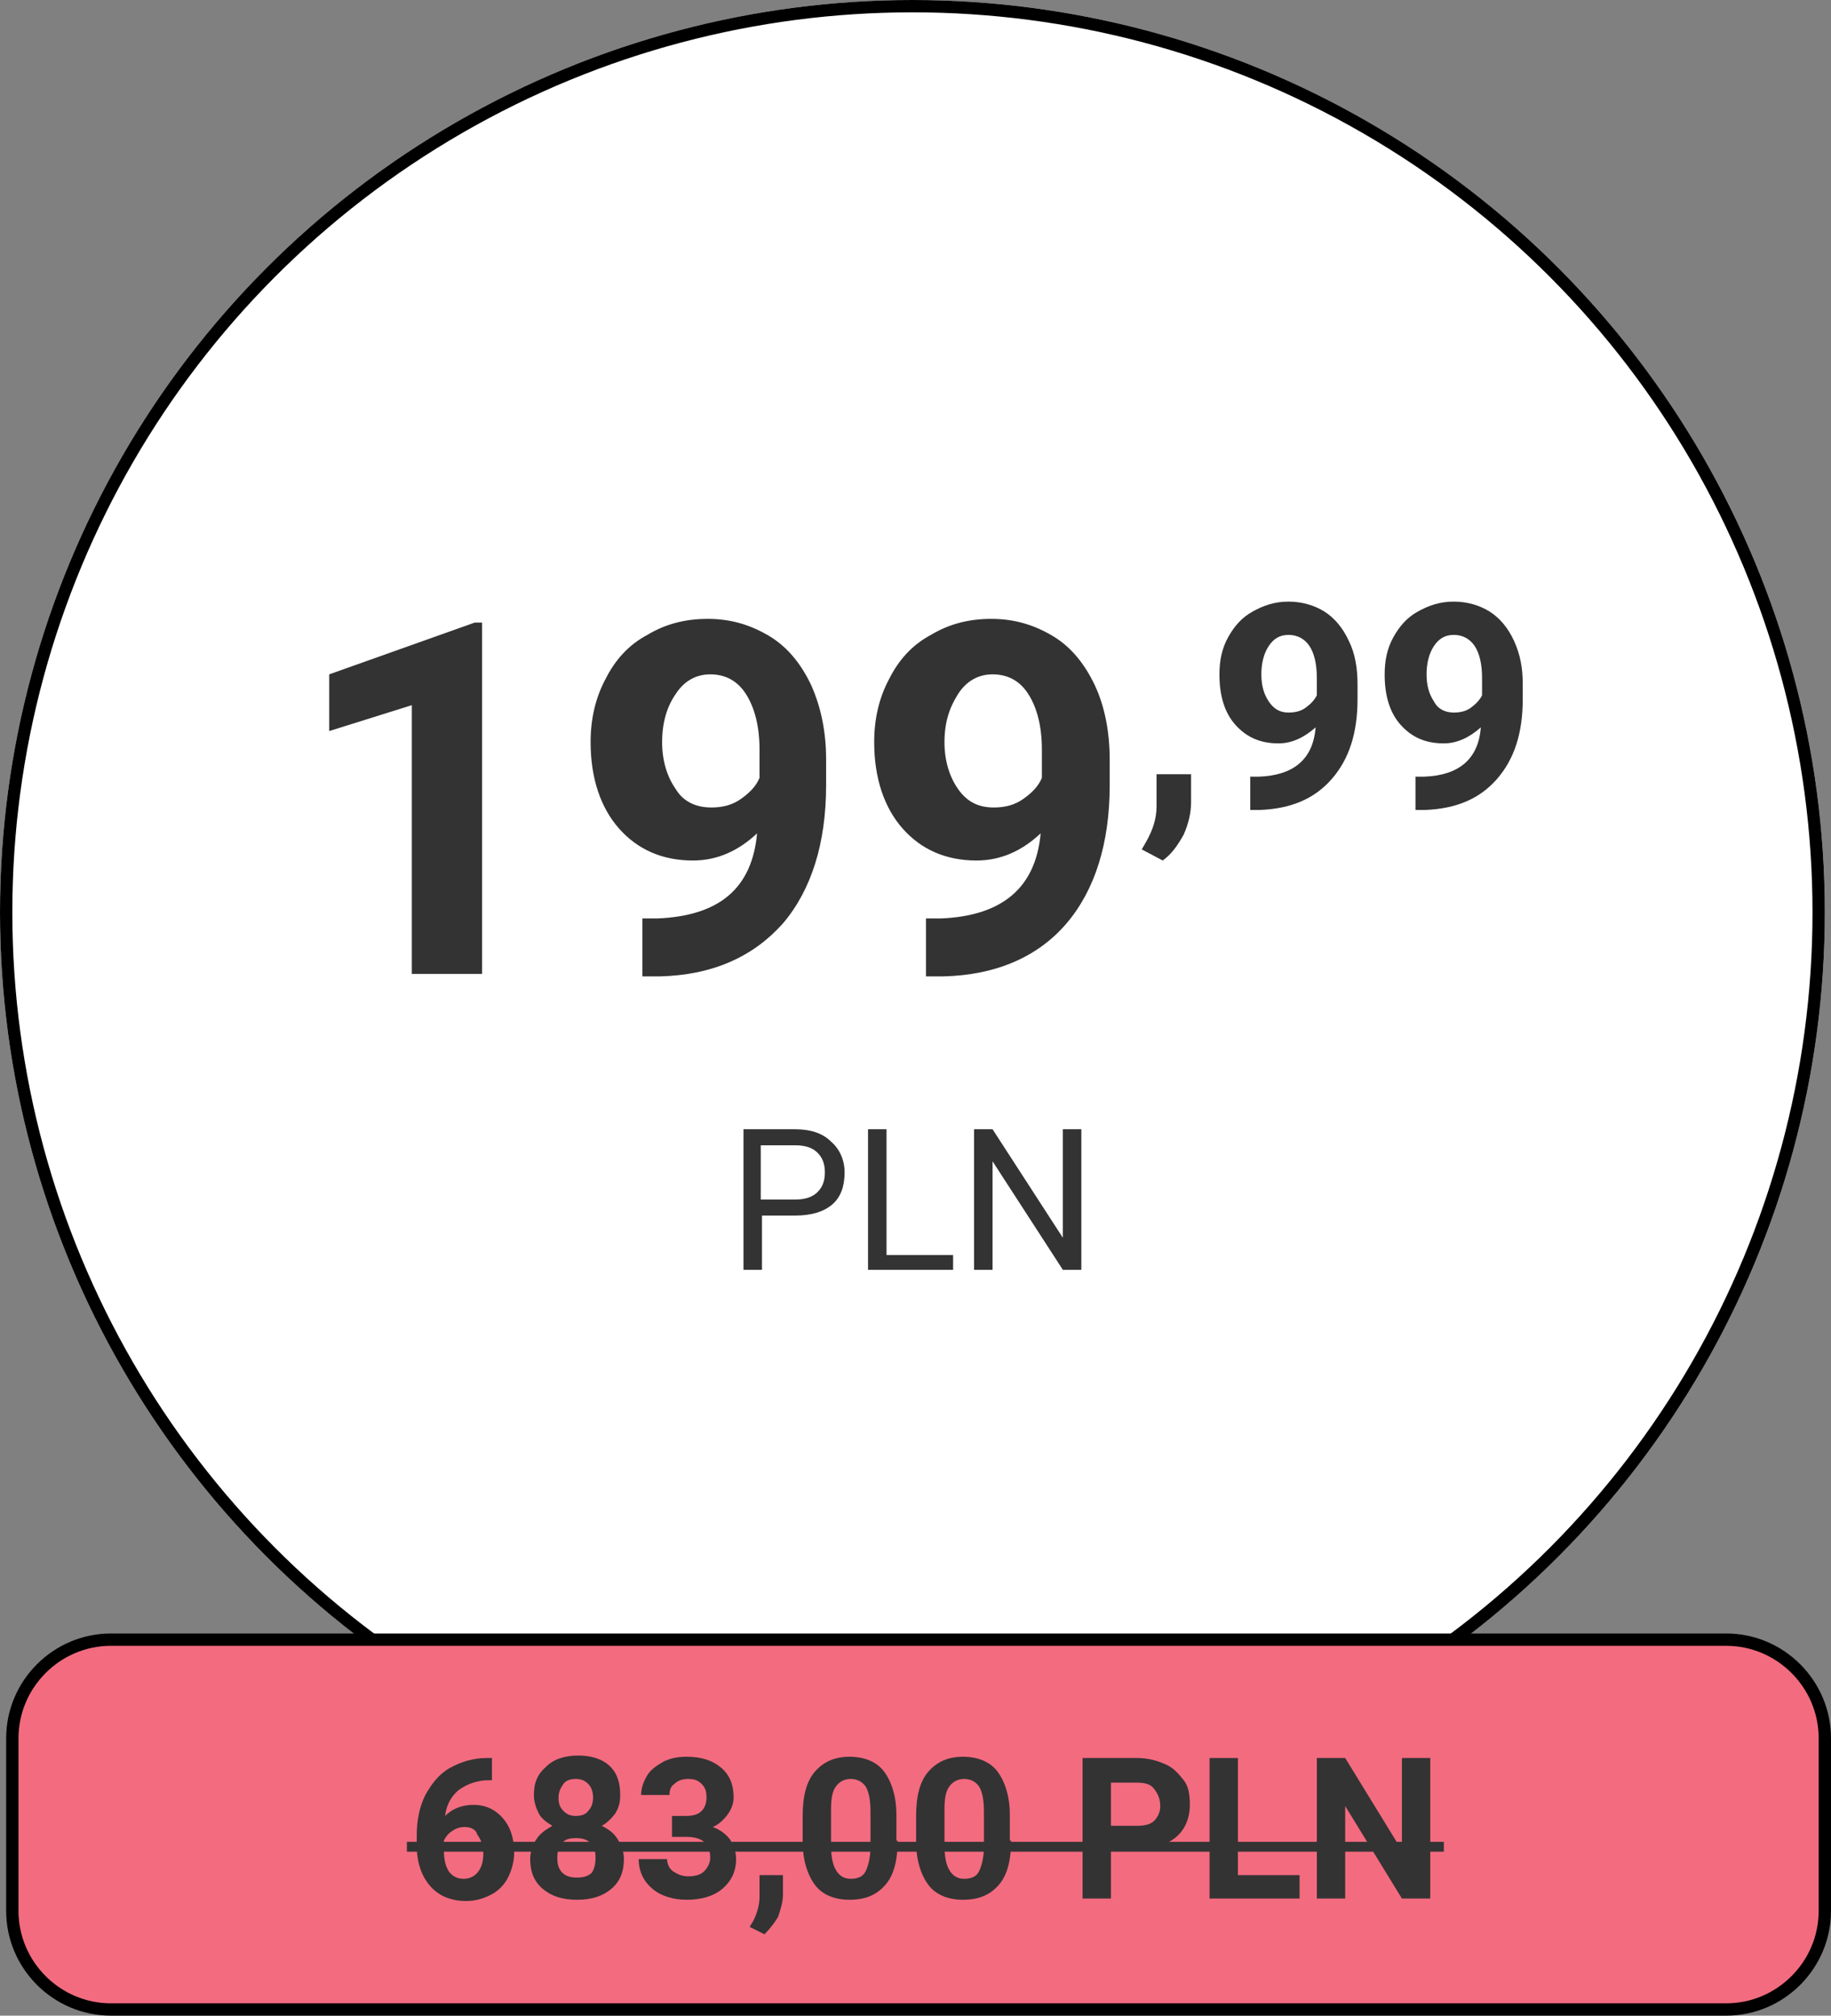 <?xml version="1.0" encoding="utf-8"?>
<!-- Generator: Adobe Illustrator 24.3.0, SVG Export Plug-In . SVG Version: 6.00 Build 0)  -->
<svg version="1.1" id="Warstwa_1" xmlns="http://www.w3.org/2000/svg" xmlns:xlink="http://www.w3.org/1999/xlink" x="0px" y="0px"
	 viewBox="0 0 148.5 163.5" style="enable-background:new 0 0 148.5 163.5;" xml:space="preserve">
<rect x="0" y="0" width="148.5" height="163.5" fill="#808080" stroke="none"/>
<style type="text/css">
	.st0{fill:#FFFFFF;}
	.st1{fill:none;stroke:#000000;}
	.st2{enable-background:new    ;}
	.st3{fill:#333333;}
	.st4{fill:#F36B7F;stroke:#000000;}
</style>
<g id="price_small" transform="translate(-410.5 -121)">
	<g id="Group_53" transform="translate(-558 1)">
		<g id="Ellipse_8" transform="translate(968.5 120)">
			<circle class="st0" cx="74" cy="74" r="74"/>
			<circle class="st1" cx="74" cy="74" r="73.5"/>
		</g>
		<g class="st2">
			<path class="st3" d="M1007.5,199h-5.6v-21.8l-6.7,2.1v-4.6l11.8-4.2h0.6V199z"/>
			<path class="st3" d="M1029.9,187.6c-1.5,1.4-3.2,2.2-5.2,2.2c-2.5,0-4.5-0.9-6-2.6c-1.5-1.7-2.3-4.1-2.3-7c0-1.9,0.4-3.6,1.2-5.1
				c0.8-1.6,1.9-2.8,3.4-3.6c1.5-0.9,3.1-1.3,4.9-1.3c1.9,0,3.5,0.5,5,1.4c1.5,0.9,2.6,2.3,3.4,4c0.8,1.8,1.2,3.8,1.2,6v2.1
				c0,4.7-1.2,8.5-3.5,11.2c-2.4,2.7-5.7,4.2-10,4.3l-1.4,0v-4.7l1.2,0C1026.9,194.3,1029.5,192,1029.9,187.6z M1026.2,185.5
				c0.9,0,1.7-0.2,2.4-0.7c0.7-0.5,1.2-1,1.5-1.7v-2.3c0-1.9-0.4-3.4-1.1-4.5c-0.7-1.1-1.7-1.6-2.9-1.6c-1.1,0-2.1,0.5-2.8,1.6
				c-0.7,1-1.1,2.3-1.1,3.9c0,1.5,0.4,2.8,1.1,3.8C1023.9,185,1024.9,185.5,1026.2,185.5z"/>
			<path class="st3" d="M1052.9,187.6c-1.5,1.4-3.2,2.2-5.2,2.2c-2.5,0-4.5-0.9-6-2.6c-1.5-1.7-2.3-4.1-2.3-7c0-1.9,0.4-3.6,1.2-5.1
				c0.8-1.6,1.9-2.8,3.4-3.6c1.5-0.9,3.1-1.3,4.9-1.3c1.9,0,3.5,0.5,5,1.4s2.6,2.3,3.4,4s1.2,3.8,1.2,6v2.1c0,4.7-1.2,8.5-3.5,11.2
				s-5.7,4.2-10,4.3l-1.4,0v-4.7l1.2,0C1049.8,194.3,1052.5,192,1052.9,187.6z M1049.1,185.5c0.9,0,1.7-0.2,2.4-0.7s1.2-1,1.5-1.7
				v-2.3c0-1.9-0.4-3.4-1.1-4.5s-1.7-1.6-2.9-1.6c-1.1,0-2.1,0.5-2.8,1.6s-1.1,2.3-1.1,3.9c0,1.5,0.4,2.8,1.1,3.8
				S1047.8,185.5,1049.1,185.5z"/>
		</g>
		<g class="st2">
			<path class="st3" d="M1062.8,189.8l-1.7-0.9l0.4-0.7c0.5-0.9,0.8-1.8,0.8-2.8v-2.6h2.8l0,2.3c0,0.8-0.2,1.7-0.6,2.6
				C1064,188.6,1063.5,189.3,1062.8,189.8z"/>
			<path class="st3" d="M1075.2,179c-0.9,0.8-1.9,1.3-3,1.3c-1.5,0-2.6-0.5-3.5-1.5c-0.9-1-1.3-2.4-1.3-4.1c0-1.1,0.2-2.1,0.7-3
				c0.5-0.9,1.1-1.6,2-2.1s1.8-0.8,2.9-0.8c1.1,0,2.1,0.3,2.9,0.8s1.5,1.3,2,2.4c0.5,1,0.7,2.2,0.7,3.5v1.2c0,2.8-0.7,4.9-2.1,6.5
				s-3.3,2.4-5.8,2.5l-0.8,0v-2.7l0.7,0C1073.4,182.9,1075,181.6,1075.2,179z M1073,177.8c0.5,0,1-0.1,1.4-0.4
				c0.4-0.3,0.7-0.6,0.9-1V175c0-1.1-0.2-2-0.6-2.6c-0.4-0.6-1-0.9-1.7-0.9c-0.7,0-1.2,0.3-1.6,0.9c-0.4,0.6-0.6,1.4-0.6,2.3
				c0,0.9,0.2,1.6,0.6,2.2S1072.3,177.8,1073,177.8z"/>
			<path class="st3" d="M1088.6,179c-0.9,0.8-1.9,1.3-3,1.3c-1.5,0-2.6-0.5-3.5-1.5c-0.9-1-1.3-2.4-1.3-4.1c0-1.1,0.2-2.1,0.7-3
				c0.5-0.9,1.1-1.6,2-2.1s1.8-0.8,2.9-0.8c1.1,0,2.1,0.3,2.9,0.8s1.5,1.3,2,2.4s0.7,2.2,0.7,3.5v1.2c0,2.8-0.7,4.9-2.1,6.5
				c-1.4,1.6-3.3,2.4-5.8,2.5l-0.8,0v-2.7l0.7,0C1086.8,182.9,1088.4,181.6,1088.6,179z M1086.4,177.8c0.5,0,1-0.1,1.4-0.4
				s0.7-0.6,0.9-1V175c0-1.1-0.2-2-0.6-2.6c-0.4-0.6-1-0.9-1.7-0.9c-0.7,0-1.2,0.3-1.6,0.9c-0.4,0.6-0.6,1.4-0.6,2.3
				c0,0.9,0.2,1.6,0.6,2.2C1085.1,177.5,1085.7,177.8,1086.4,177.8z"/>
		</g>
		<g class="st2">
			<path class="st3" d="M1030.3,218.5v4.5h-1.5v-11.4h4.2c1.2,0,2.2,0.3,2.9,1c0.7,0.6,1.1,1.5,1.1,2.5c0,1.1-0.3,2-1,2.6
				c-0.7,0.6-1.7,0.9-3,0.9H1030.3z M1030.3,217.3h2.7c0.8,0,1.4-0.2,1.8-0.6c0.4-0.4,0.6-0.9,0.6-1.6c0-0.7-0.2-1.2-0.6-1.6
				c-0.4-0.4-1-0.6-1.8-0.6h-2.8V217.3z"/>
			<path class="st3" d="M1040.4,221.8h5.4v1.2h-6.9v-11.4h1.5V221.8z"/>
			<path class="st3" d="M1056.2,223h-1.5l-5.7-8.8v8.8h-1.5v-11.4h1.5l5.7,8.8v-8.8h1.5V223z"/>
		</g>
	</g>
	<g id="Group_54" transform="translate(-58 113)">
		<path id="Rectangle" class="st4" d="M477.5,141h131c4.4,0,8,3.6,8,8v14c0,4.4-3.6,8-8,8h-131c-4.4,0-8-3.6-8-8v-14
			C469.5,144.6,473.1,141,477.5,141z"/>
		<g class="st2">
			<path class="st3" d="M508.4,150.5v1.9h-0.2c-1,0-1.8,0.3-2.5,0.8c-0.6,0.5-1,1.2-1.1,2.1c0.6-0.6,1.4-0.9,2.3-0.9
				c1,0,1.8,0.4,2.4,1.1c0.6,0.7,0.9,1.6,0.9,2.8c0,0.7-0.2,1.4-0.5,2s-0.8,1.1-1.4,1.4s-1.2,0.5-2,0.5c-1.2,0-2.2-0.4-2.9-1.2
				c-0.7-0.8-1.1-1.9-1.1-3.3v-0.8c0-1.2,0.2-2.3,0.7-3.3c0.5-0.9,1.1-1.7,2-2.2c0.9-0.5,1.9-0.8,3-0.8H508.4z M506.2,156.2
				c-0.4,0-0.7,0.1-1,0.3c-0.3,0.2-0.5,0.4-0.7,0.8v0.7c0,0.8,0.1,1.3,0.4,1.8c0.3,0.4,0.7,0.6,1.2,0.6c0.5,0,0.9-0.2,1.2-0.6
				c0.3-0.4,0.4-0.9,0.4-1.5c0-0.6-0.2-1.1-0.5-1.5C507.1,156.4,506.7,156.2,506.2,156.2z"/>
			<path class="st3" d="M518.8,153.6c0,0.6-0.1,1-0.4,1.5c-0.3,0.4-0.7,0.8-1.1,1c0.6,0.3,1,0.6,1.3,1.1c0.3,0.5,0.5,1,0.5,1.6
				c0,1-0.3,1.8-1,2.4s-1.6,0.9-2.8,0.9c-1.2,0-2.1-0.3-2.8-0.9c-0.7-0.6-1-1.4-1-2.4c0-0.6,0.2-1.2,0.5-1.6
				c0.3-0.5,0.8-0.8,1.3-1.1c-0.5-0.3-0.9-0.6-1.1-1s-0.4-0.9-0.4-1.5c0-1,0.3-1.7,1-2.3c0.6-0.6,1.5-0.9,2.6-0.9
				c1.1,0,2,0.3,2.6,0.9S518.8,152.7,518.8,153.6z M516.8,158.7c0-0.5-0.1-0.9-0.4-1.2c-0.3-0.3-0.7-0.4-1.2-0.4
				c-0.5,0-0.9,0.1-1.1,0.4c-0.3,0.3-0.4,0.7-0.4,1.2c0,0.5,0.1,0.9,0.4,1.2s0.7,0.4,1.2,0.4c0.5,0,0.9-0.1,1.2-0.4
				C516.7,159.6,516.8,159.2,516.8,158.7z M516.6,153.8c0-0.4-0.1-0.8-0.4-1.1s-0.6-0.4-1-0.4c-0.4,0-0.8,0.1-1,0.4
				s-0.4,0.6-0.4,1.1c0,0.5,0.1,0.8,0.4,1.1s0.6,0.4,1,0.4c0.4,0,0.8-0.1,1-0.4C516.5,154.6,516.6,154.2,516.6,153.8z"/>
			<path class="st3" d="M522.9,155.3h1.2c0.6,0,1-0.1,1.3-0.4c0.3-0.3,0.4-0.7,0.4-1.1c0-0.5-0.1-0.8-0.4-1.1s-0.6-0.4-1.1-0.4
				c-0.4,0-0.8,0.1-1.1,0.4c-0.3,0.2-0.4,0.5-0.4,0.9h-2.3c0-0.6,0.2-1.1,0.5-1.6s0.8-0.8,1.3-1.1c0.6-0.3,1.2-0.4,1.9-0.4
				c1.2,0,2.1,0.3,2.8,0.9c0.7,0.6,1,1.4,1,2.4c0,0.5-0.2,1-0.5,1.4c-0.3,0.4-0.7,0.8-1.2,1c0.6,0.2,1.1,0.6,1.4,1
				c0.3,0.5,0.5,1,0.5,1.6c0,1-0.4,1.8-1.1,2.4c-0.7,0.6-1.7,0.9-2.9,0.9c-1.1,0-2.1-0.3-2.8-0.9c-0.7-0.6-1.1-1.4-1.1-2.4h2.3
				c0,0.4,0.2,0.8,0.5,1s0.7,0.4,1.2,0.4c0.5,0,1-0.1,1.3-0.4s0.5-0.7,0.5-1.1c0-1.1-0.6-1.7-1.9-1.7h-1.2V155.3z"/>
			<path class="st3" d="M530.5,164.9l-1.2-0.6l0.3-0.5c0.3-0.6,0.5-1.3,0.5-1.9v-1.8h1.9l0,1.6c0,0.6-0.2,1.2-0.4,1.8
				C531.3,164,530.9,164.5,530.5,164.9z"/>
			<path class="st3" d="M541.3,157.3c0,1.6-0.3,2.8-1,3.6c-0.7,0.8-1.6,1.2-2.9,1.2c-1.2,0-2.2-0.4-2.8-1.2s-1-2-1-3.5v-2.1
				c0-1.6,0.3-2.8,1-3.6c0.7-0.8,1.6-1.2,2.8-1.2c1.2,0,2.2,0.4,2.8,1.2s1,2,1,3.5V157.3z M539.1,155c0-0.9-0.1-1.6-0.4-2.1
				c-0.3-0.4-0.7-0.6-1.2-0.6c-0.5,0-0.9,0.2-1.2,0.6c-0.3,0.4-0.4,1-0.4,1.9v2.8c0,0.9,0.1,1.6,0.4,2.1c0.3,0.5,0.7,0.7,1.2,0.7
				c0.6,0,1-0.2,1.2-0.6c0.2-0.4,0.4-1.1,0.4-2V155z"/>
			<path class="st3" d="M550.5,157.3c0,1.6-0.3,2.8-1,3.6s-1.6,1.2-2.9,1.2c-1.2,0-2.2-0.4-2.8-1.2s-1-2-1-3.5v-2.1
				c0-1.6,0.3-2.8,1-3.6s1.6-1.2,2.8-1.2s2.2,0.4,2.8,1.2s1,2,1,3.5V157.3z M548.3,155c0-0.9-0.1-1.6-0.4-2.1
				c-0.3-0.4-0.7-0.6-1.2-0.6c-0.5,0-0.9,0.2-1.2,0.6s-0.4,1-0.4,1.9v2.8c0,0.9,0.1,1.6,0.4,2.1c0.3,0.5,0.7,0.7,1.2,0.7
				c0.6,0,1-0.2,1.2-0.6s0.4-1.1,0.4-2V155z"/>
			<path class="st3" d="M558.6,158v4h-2.3v-11.4h4.4c0.9,0,1.6,0.2,2.3,0.5s1.1,0.8,1.5,1.3s0.5,1.2,0.5,2c0,1.1-0.4,2-1.1,2.6
				s-1.8,1-3.2,1H558.6z M558.6,156.1h2.1c0.6,0,1.1-0.1,1.4-0.4s0.5-0.7,0.5-1.2c0-0.6-0.2-1-0.5-1.4s-0.8-0.5-1.4-0.5h-2.1V156.1z
				"/>
			<path class="st3" d="M568.9,160.1h5v1.9h-7.3v-11.4h2.3V160.1z"/>
			<path class="st3" d="M584.5,162h-2.3l-4.6-7.5v7.5h-2.3v-11.4h2.3l4.6,7.5v-7.5h2.3V162z"/>
			<path class="st3" d="M501.5,158.2v-0.8h84.1v0.8H501.5z"/>
		</g>
	</g>
</g>
</svg>
